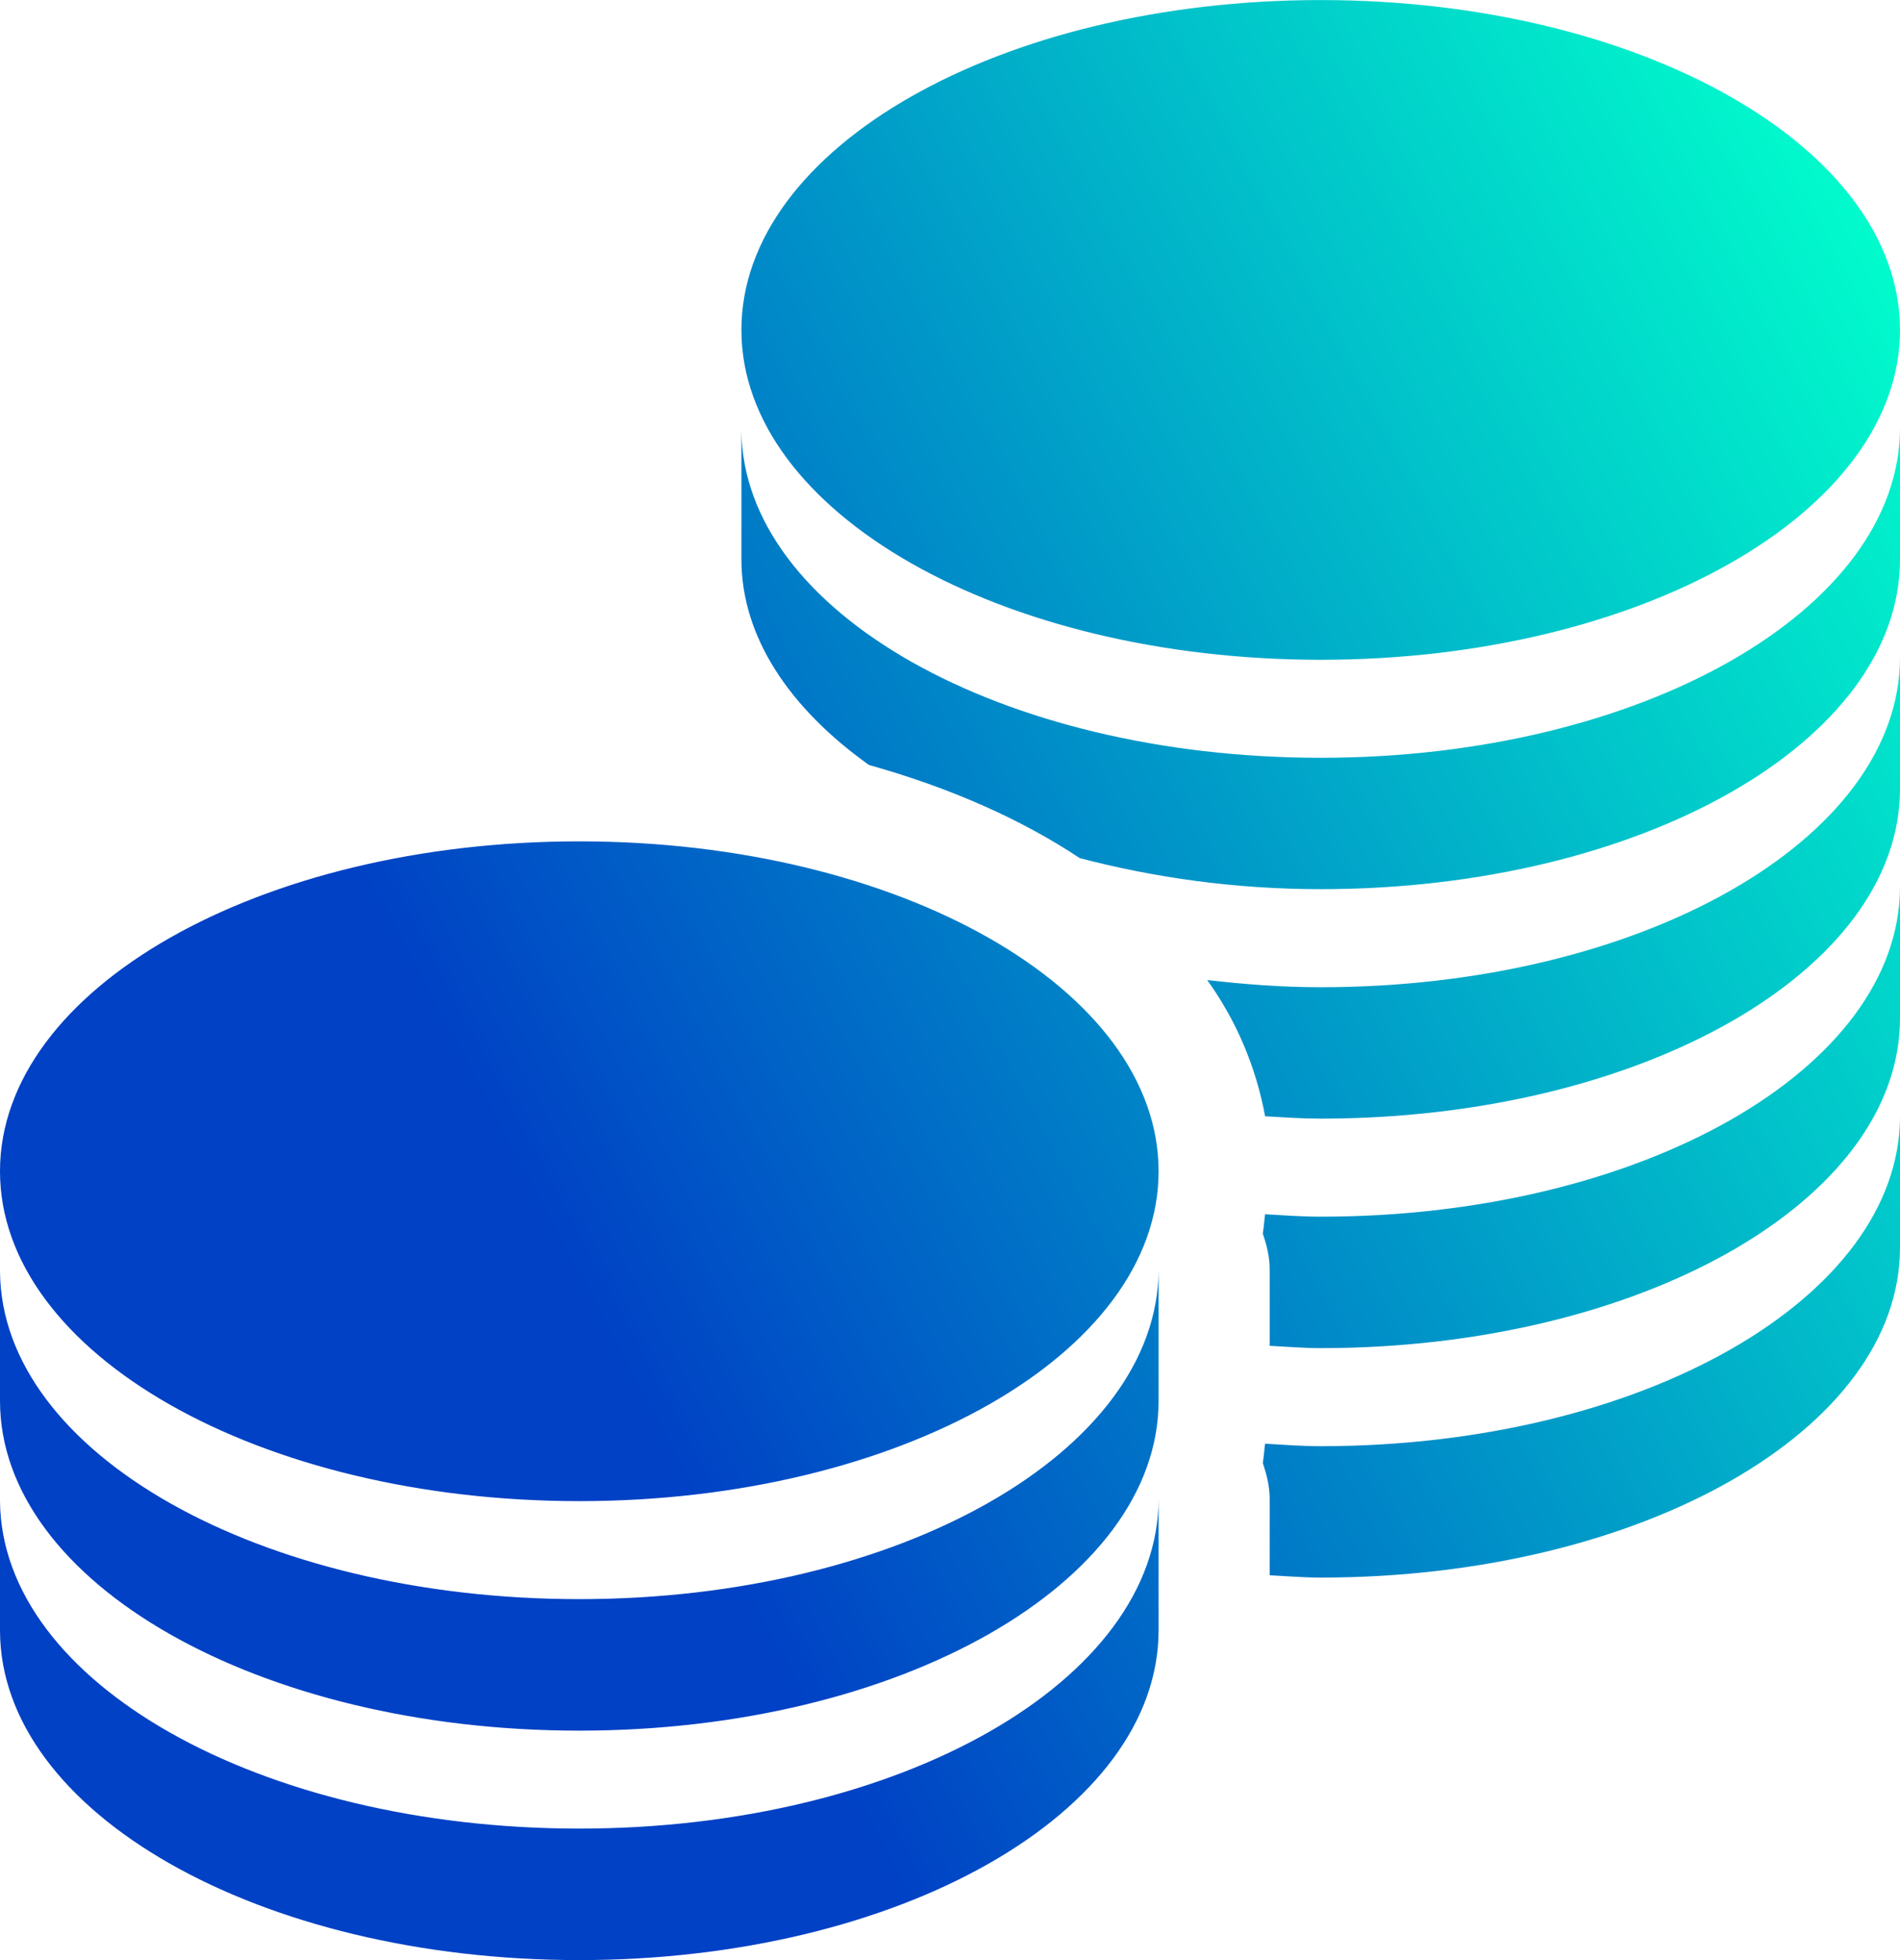 <svg width="32" height="33" viewBox="0 0 32 33" fill="none" xmlns="http://www.w3.org/2000/svg">
<path d="M22.244 0.001C16.855 0.001 12.487 2.485 12.487 5.554C12.487 8.623 16.857 11.108 22.244 11.108C27.632 11.108 32 8.623 32 5.554C32 2.485 27.631 0.001 22.244 0.001ZM32 7.204C31.997 10.272 27.632 12.758 22.244 12.758C16.87 12.758 12.512 10.3 12.487 7.245V9.417C12.487 10.728 13.302 11.928 14.635 12.879C15.984 13.257 17.185 13.783 18.185 14.447C19.425 14.772 20.789 14.97 22.244 14.97C27.632 14.97 32 12.486 32 9.417V7.204ZM32 11.067C32 14.136 27.632 16.621 22.244 16.621C21.588 16.621 20.951 16.571 20.332 16.5C20.821 17.179 21.154 17.963 21.307 18.794C21.618 18.811 21.925 18.833 22.244 18.833C27.632 18.833 32 16.349 32 13.281V11.067ZM9.756 14.165C4.368 14.165 0 16.651 0 19.719C0 22.788 4.369 25.273 9.756 25.273C15.145 25.273 19.513 22.788 19.513 19.719C19.513 16.651 15.143 14.165 9.756 14.165ZM32 14.93C31.997 17.999 27.632 20.484 22.244 20.484C21.93 20.484 21.613 20.461 21.307 20.443C21.293 20.54 21.286 20.669 21.268 20.765C21.331 20.959 21.384 21.151 21.384 21.37V22.658C21.668 22.672 21.953 22.697 22.244 22.697C27.632 22.697 32 20.213 32 17.144V14.93ZM32 18.794C31.997 21.862 27.632 24.348 22.244 24.348C21.93 24.348 21.613 24.324 21.307 24.306C21.293 24.403 21.286 24.532 21.268 24.628C21.331 24.822 21.384 25.015 21.384 25.234V26.521C21.668 26.535 21.953 26.56 22.244 26.56C27.632 26.56 32 24.076 32 21.007V18.794ZM19.513 21.369C19.51 24.438 15.145 26.923 9.756 26.923C4.383 26.923 0.025 24.465 0 21.409V23.583C0 26.651 4.367 29.137 9.756 29.137C15.146 29.137 19.513 26.651 19.513 23.583V21.369ZM19.513 25.232C19.51 28.301 15.145 30.786 9.756 30.786C4.383 30.786 0.025 28.328 0 25.272V27.446C0 30.515 4.367 33 9.756 33C15.146 33 19.513 30.515 19.513 27.446V25.232Z" fill="url(#paint0_linear_7631_57974)"/>
<defs>
<linearGradient id="paint0_linear_7631_57974" x1="30.583" y1="0.917" x2="5.661" y2="14.172" gradientUnits="userSpaceOnUse">
<stop stop-color="#01FFCC"/>
<stop offset="1" stop-color="#0041C5"/>
</linearGradient>
</defs>
</svg>
